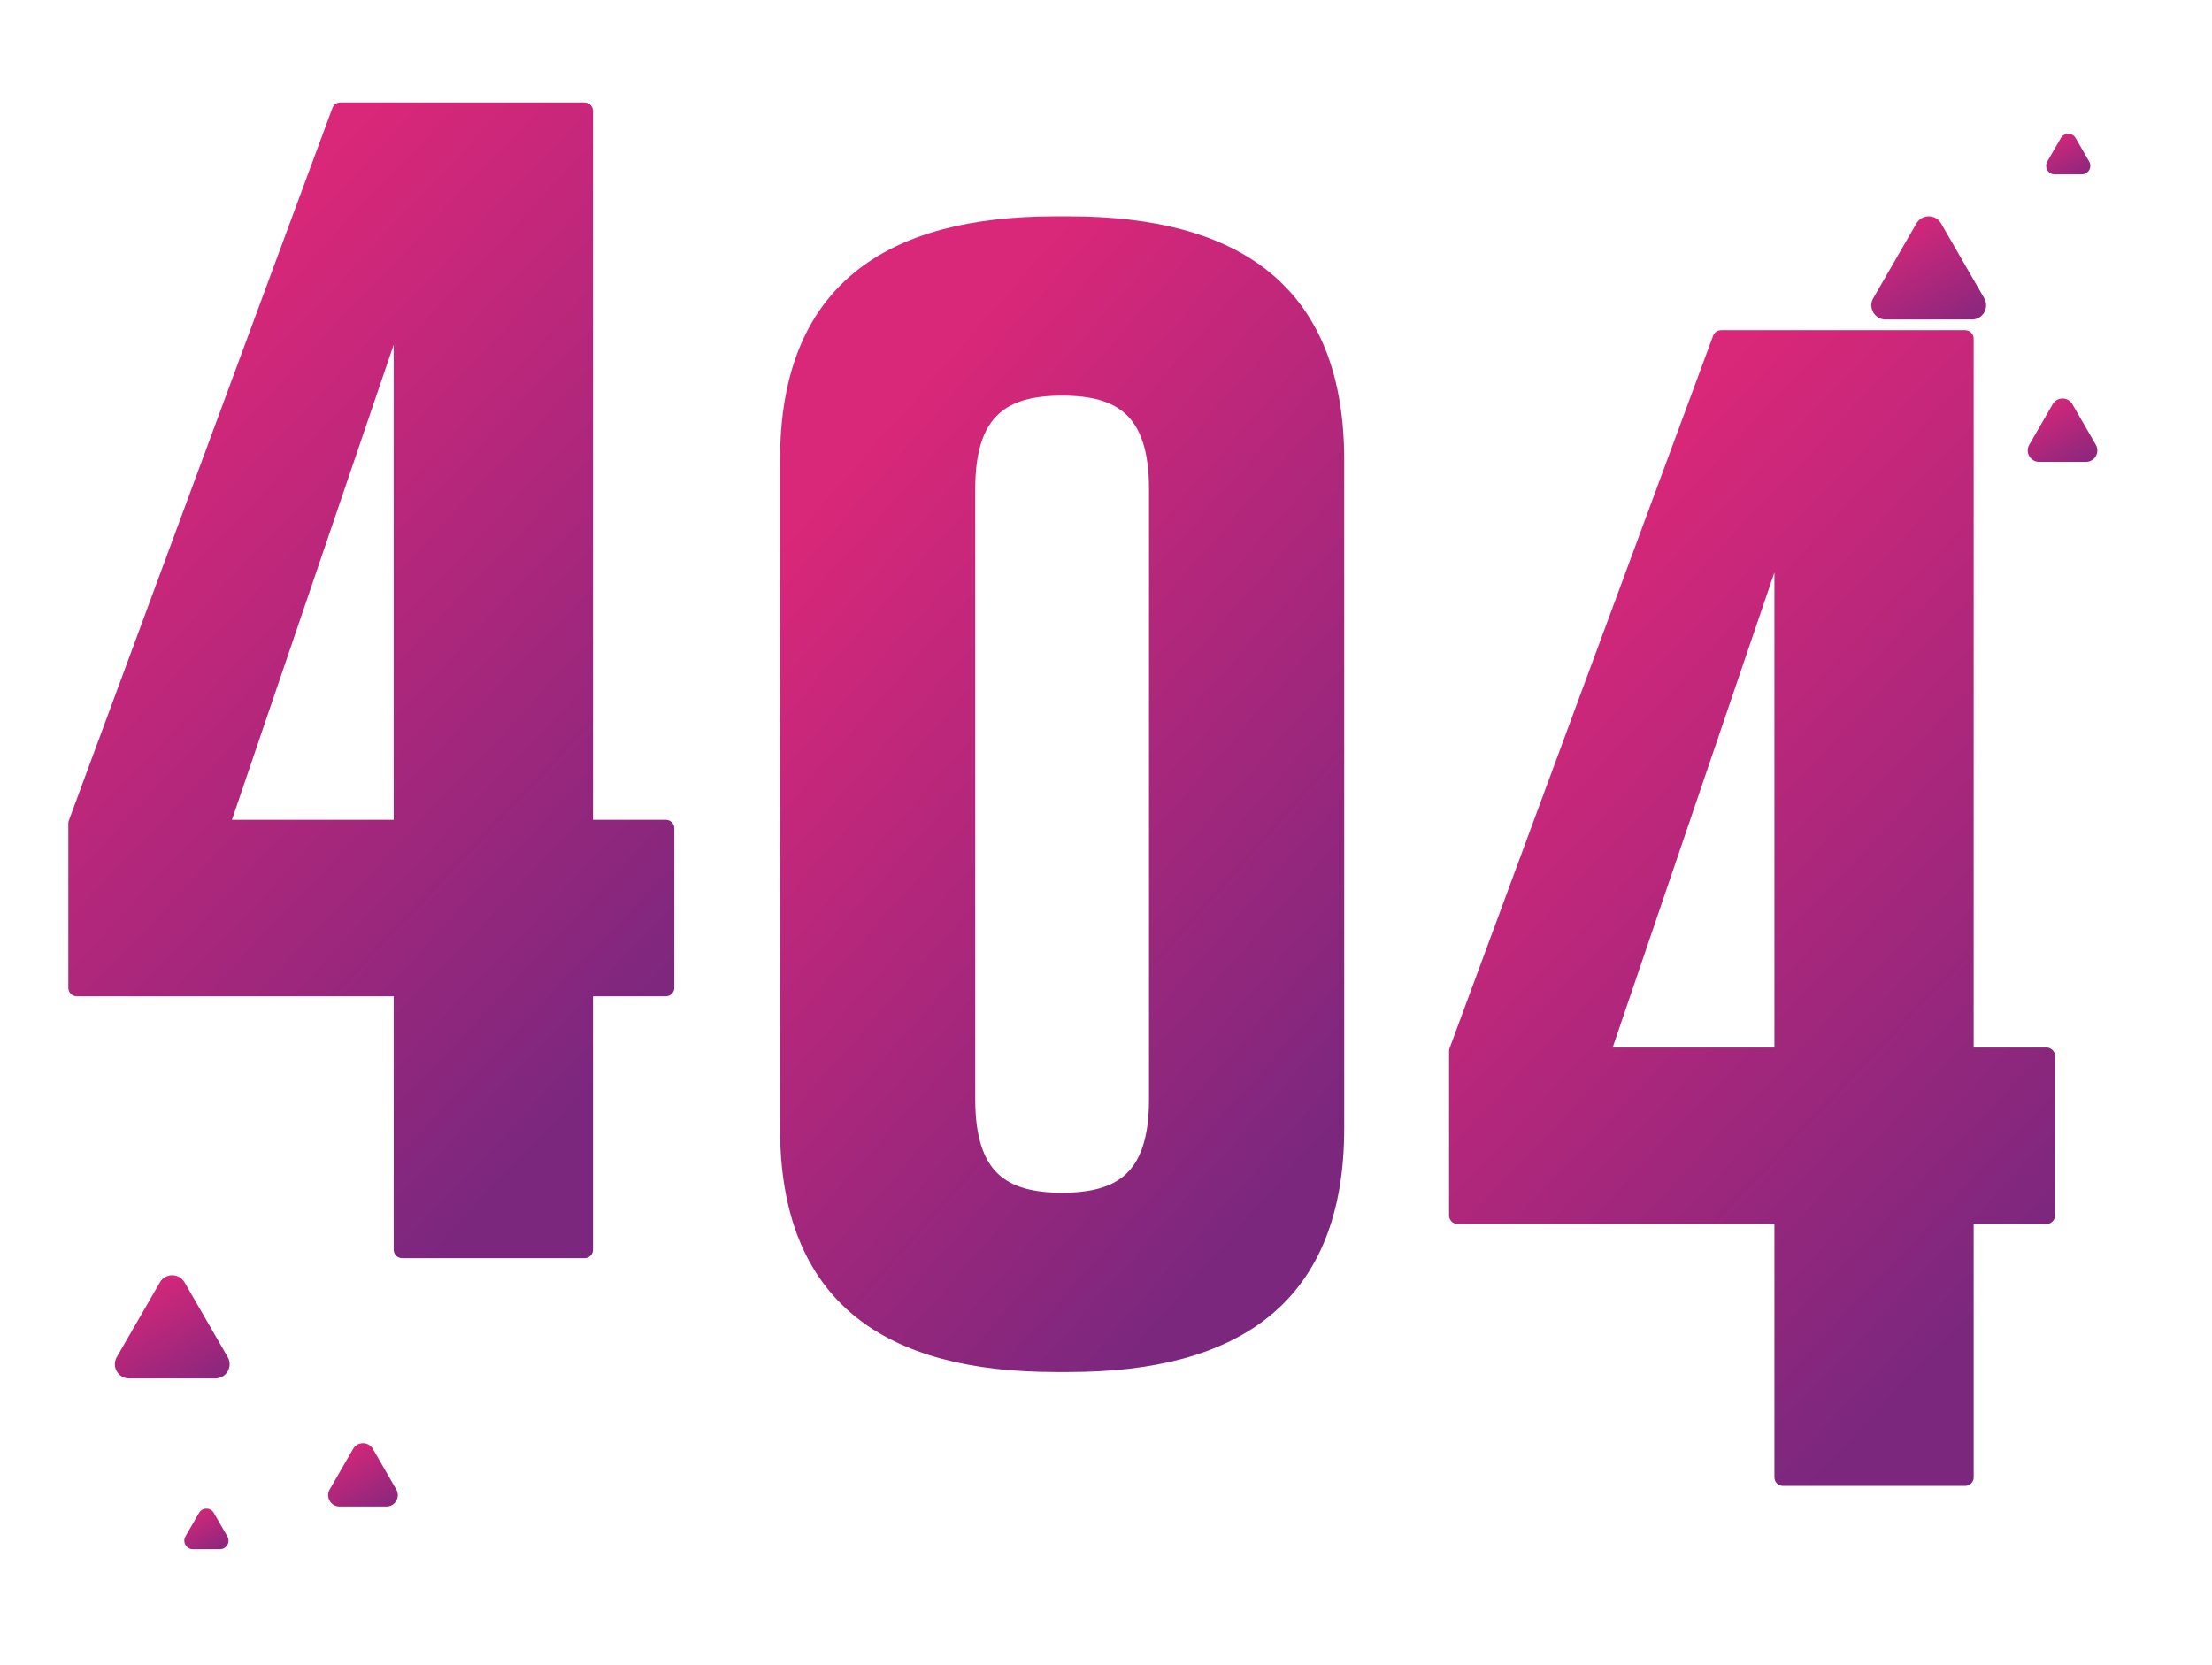 <svg width="777" height="585" viewBox="0 0 777 585" fill="none" xmlns="http://www.w3.org/2000/svg">
<path d="M205.286 39H119.571L27 289.286V347H141.286V439H205.286V347H233.857V291H205.286V39ZM141.286 103V291H77.286L141.286 103Z" fill="url(#paint0_linear)" stroke="url(#paint1_linear)" stroke-width="6" stroke-linejoin="round"/>
<path d="M375.324 79H370.855C312.196 79 277 102.464 277 161.682V396.318C277 455.536 312.196 479 370.855 479H375.324C433.983 479 469.179 455.536 469.179 396.318V161.682C469.179 102.464 433.983 79 375.324 79ZM406.609 171.737V386.263C406.609 414.195 393.76 422.017 373.089 422.017C352.419 422.017 339.57 414.195 339.57 386.263V171.737C339.57 143.804 352.419 135.983 373.089 135.983C393.76 135.983 406.609 143.804 406.609 171.737Z" fill="url(#paint2_linear)" stroke="url(#paint3_linear)" stroke-width="6" stroke-linejoin="round"/>
<path d="M690.286 119H604.571L512 369.286V427H626.286V519H690.286V427H718.857V371H690.286V119ZM626.286 183V371H562.286L626.286 183Z" fill="url(#paint4_linear)" stroke="url(#paint5_linear)" stroke-width="6" stroke-linejoin="round"/>
<g filter="url(#filter0_d)">
<path d="M56.17 430.5C58.094 427.167 62.906 427.167 64.83 430.5L79.986 456.75C81.91 460.083 79.504 464.25 75.655 464.25H45.345C41.496 464.25 39.09 460.083 41.014 456.75L56.17 430.5Z" fill="url(#paint6_linear)"/>
<path d="M124.036 489C125.576 486.333 129.425 486.333 130.964 489L139.191 503.25C140.731 505.917 138.806 509.25 135.727 509.25H119.273C116.194 509.25 114.269 505.917 115.809 503.25L124.036 489Z" fill="url(#paint7_linear)"/>
<path d="M69.902 511.5C71.057 509.5 73.943 509.5 75.098 511.5L79.861 519.75C81.016 521.75 79.573 524.25 77.263 524.25H67.737C65.427 524.25 63.984 521.75 65.139 519.75L69.902 511.5Z" fill="url(#paint8_linear)"/>
</g>
<g filter="url(#filter1_d)">
<path d="M673.17 58.5C675.094 55.167 679.906 55.167 681.83 58.5L696.986 84.75C698.91 88.083 696.504 92.25 692.655 92.25H662.345C658.496 92.25 656.09 88.083 658.014 84.75L673.17 58.5Z" fill="url(#paint9_linear)"/>
<path d="M721.036 122C722.576 119.333 726.425 119.333 727.964 122L736.191 136.25C737.731 138.917 735.806 142.25 732.727 142.25H716.273C713.194 142.25 711.269 138.917 712.809 136.25L721.036 122Z" fill="url(#paint10_linear)"/>
<path d="M723.902 28.5C725.057 26.5 727.943 26.5 729.098 28.5L733.861 36.75C735.016 38.75 733.573 41.25 731.263 41.25H721.737C719.427 41.25 717.984 38.75 719.139 36.75L723.902 28.5Z" fill="url(#paint11_linear)"/>
</g>
<defs>
<filter id="filter0_d" x="0.338" y="408" width="179.396" height="176.25" filterUnits="userSpaceOnUse" color-interpolation-filters="sRGB">
<feFlood flood-opacity="0" result="BackgroundImageFix"/>
<feColorMatrix in="SourceAlpha" type="matrix" values="0 0 0 0 0 0 0 0 0 0 0 0 0 0 0 0 0 0 127 0"/>
<feOffset dy="20"/>
<feGaussianBlur stdDeviation="20"/>
<feColorMatrix type="matrix" values="0 0 0 0 0.867 0 0 0 0 0.149 0 0 0 0 0.785 0 0 0 0.3 0"/>
<feBlend mode="normal" in2="BackgroundImageFix" result="effect1_dropShadow"/>
<feBlend mode="normal" in="SourceGraphic" in2="effect1_dropShadow" result="shape"/>
</filter>
<filter id="filter1_d" x="617.338" y="7" width="159.396" height="195.25" filterUnits="userSpaceOnUse" color-interpolation-filters="sRGB">
<feFlood flood-opacity="0" result="BackgroundImageFix"/>
<feColorMatrix in="SourceAlpha" type="matrix" values="0 0 0 0 0 0 0 0 0 0 0 0 0 0 0 0 0 0 127 0"/>
<feOffset dy="20"/>
<feGaussianBlur stdDeviation="20"/>
<feColorMatrix type="matrix" values="0 0 0 0 0.867 0 0 0 0 0.149 0 0 0 0 0.785 0 0 0 0.3 0"/>
<feBlend mode="normal" in2="BackgroundImageFix" result="effect1_dropShadow"/>
<feBlend mode="normal" in="SourceGraphic" in2="effect1_dropShadow" result="shape"/>
</filter>
<linearGradient id="paint0_linear" x1="45.809" y1="128.493" x2="258.051" y2="329.177" gradientUnits="userSpaceOnUse">
<stop stop-color="#D92779"/>
<stop offset="1" stop-color="#7C277E"/>
</linearGradient>
<linearGradient id="paint1_linear" x1="45.809" y1="128.493" x2="258.051" y2="329.177" gradientUnits="userSpaceOnUse">
<stop stop-color="#D92779"/>
<stop offset="1" stop-color="#7C277E"/>
</linearGradient>
<linearGradient id="paint2_linear" x1="294.474" y1="168.493" x2="505.276" y2="353.672" gradientUnits="userSpaceOnUse">
<stop stop-color="#D92779"/>
<stop offset="1" stop-color="#7C277E"/>
</linearGradient>
<linearGradient id="paint3_linear" x1="294.474" y1="168.493" x2="505.276" y2="353.672" gradientUnits="userSpaceOnUse">
<stop stop-color="#D92779"/>
<stop offset="1" stop-color="#7C277E"/>
</linearGradient>
<linearGradient id="paint4_linear" x1="530.809" y1="208.493" x2="743.051" y2="409.177" gradientUnits="userSpaceOnUse">
<stop stop-color="#D92779"/>
<stop offset="1" stop-color="#7C277E"/>
</linearGradient>
<linearGradient id="paint5_linear" x1="530.809" y1="208.493" x2="743.051" y2="409.177" gradientUnits="userSpaceOnUse">
<stop stop-color="#D92779"/>
<stop offset="1" stop-color="#7C277E"/>
</linearGradient>
<linearGradient id="paint6_linear" x1="38.001" y1="435.305" x2="62.611" y2="480.303" gradientUnits="userSpaceOnUse">
<stop stop-color="#D92779"/>
<stop offset="1" stop-color="#7C277E"/>
</linearGradient>
<linearGradient id="paint7_linear" x1="113.182" y1="490.831" x2="128.844" y2="519.466" gradientUnits="userSpaceOnUse">
<stop stop-color="#D92779"/>
<stop offset="1" stop-color="#7C277E"/>
</linearGradient>
<linearGradient id="paint8_linear" x1="63.091" y1="512.146" x2="73.383" y2="530.963" gradientUnits="userSpaceOnUse">
<stop stop-color="#D92779"/>
<stop offset="1" stop-color="#7C277E"/>
</linearGradient>
<linearGradient id="paint9_linear" x1="655.001" y1="63.305" x2="679.611" y2="108.303" gradientUnits="userSpaceOnUse">
<stop stop-color="#D92779"/>
<stop offset="1" stop-color="#7C277E"/>
</linearGradient>
<linearGradient id="paint10_linear" x1="710.182" y1="123.831" x2="725.844" y2="152.466" gradientUnits="userSpaceOnUse">
<stop stop-color="#D92779"/>
<stop offset="1" stop-color="#7C277E"/>
</linearGradient>
<linearGradient id="paint11_linear" x1="717.091" y1="29.146" x2="727.383" y2="47.963" gradientUnits="userSpaceOnUse">
<stop stop-color="#D92779"/>
<stop offset="1" stop-color="#7C277E"/>
</linearGradient>
</defs>
</svg>
